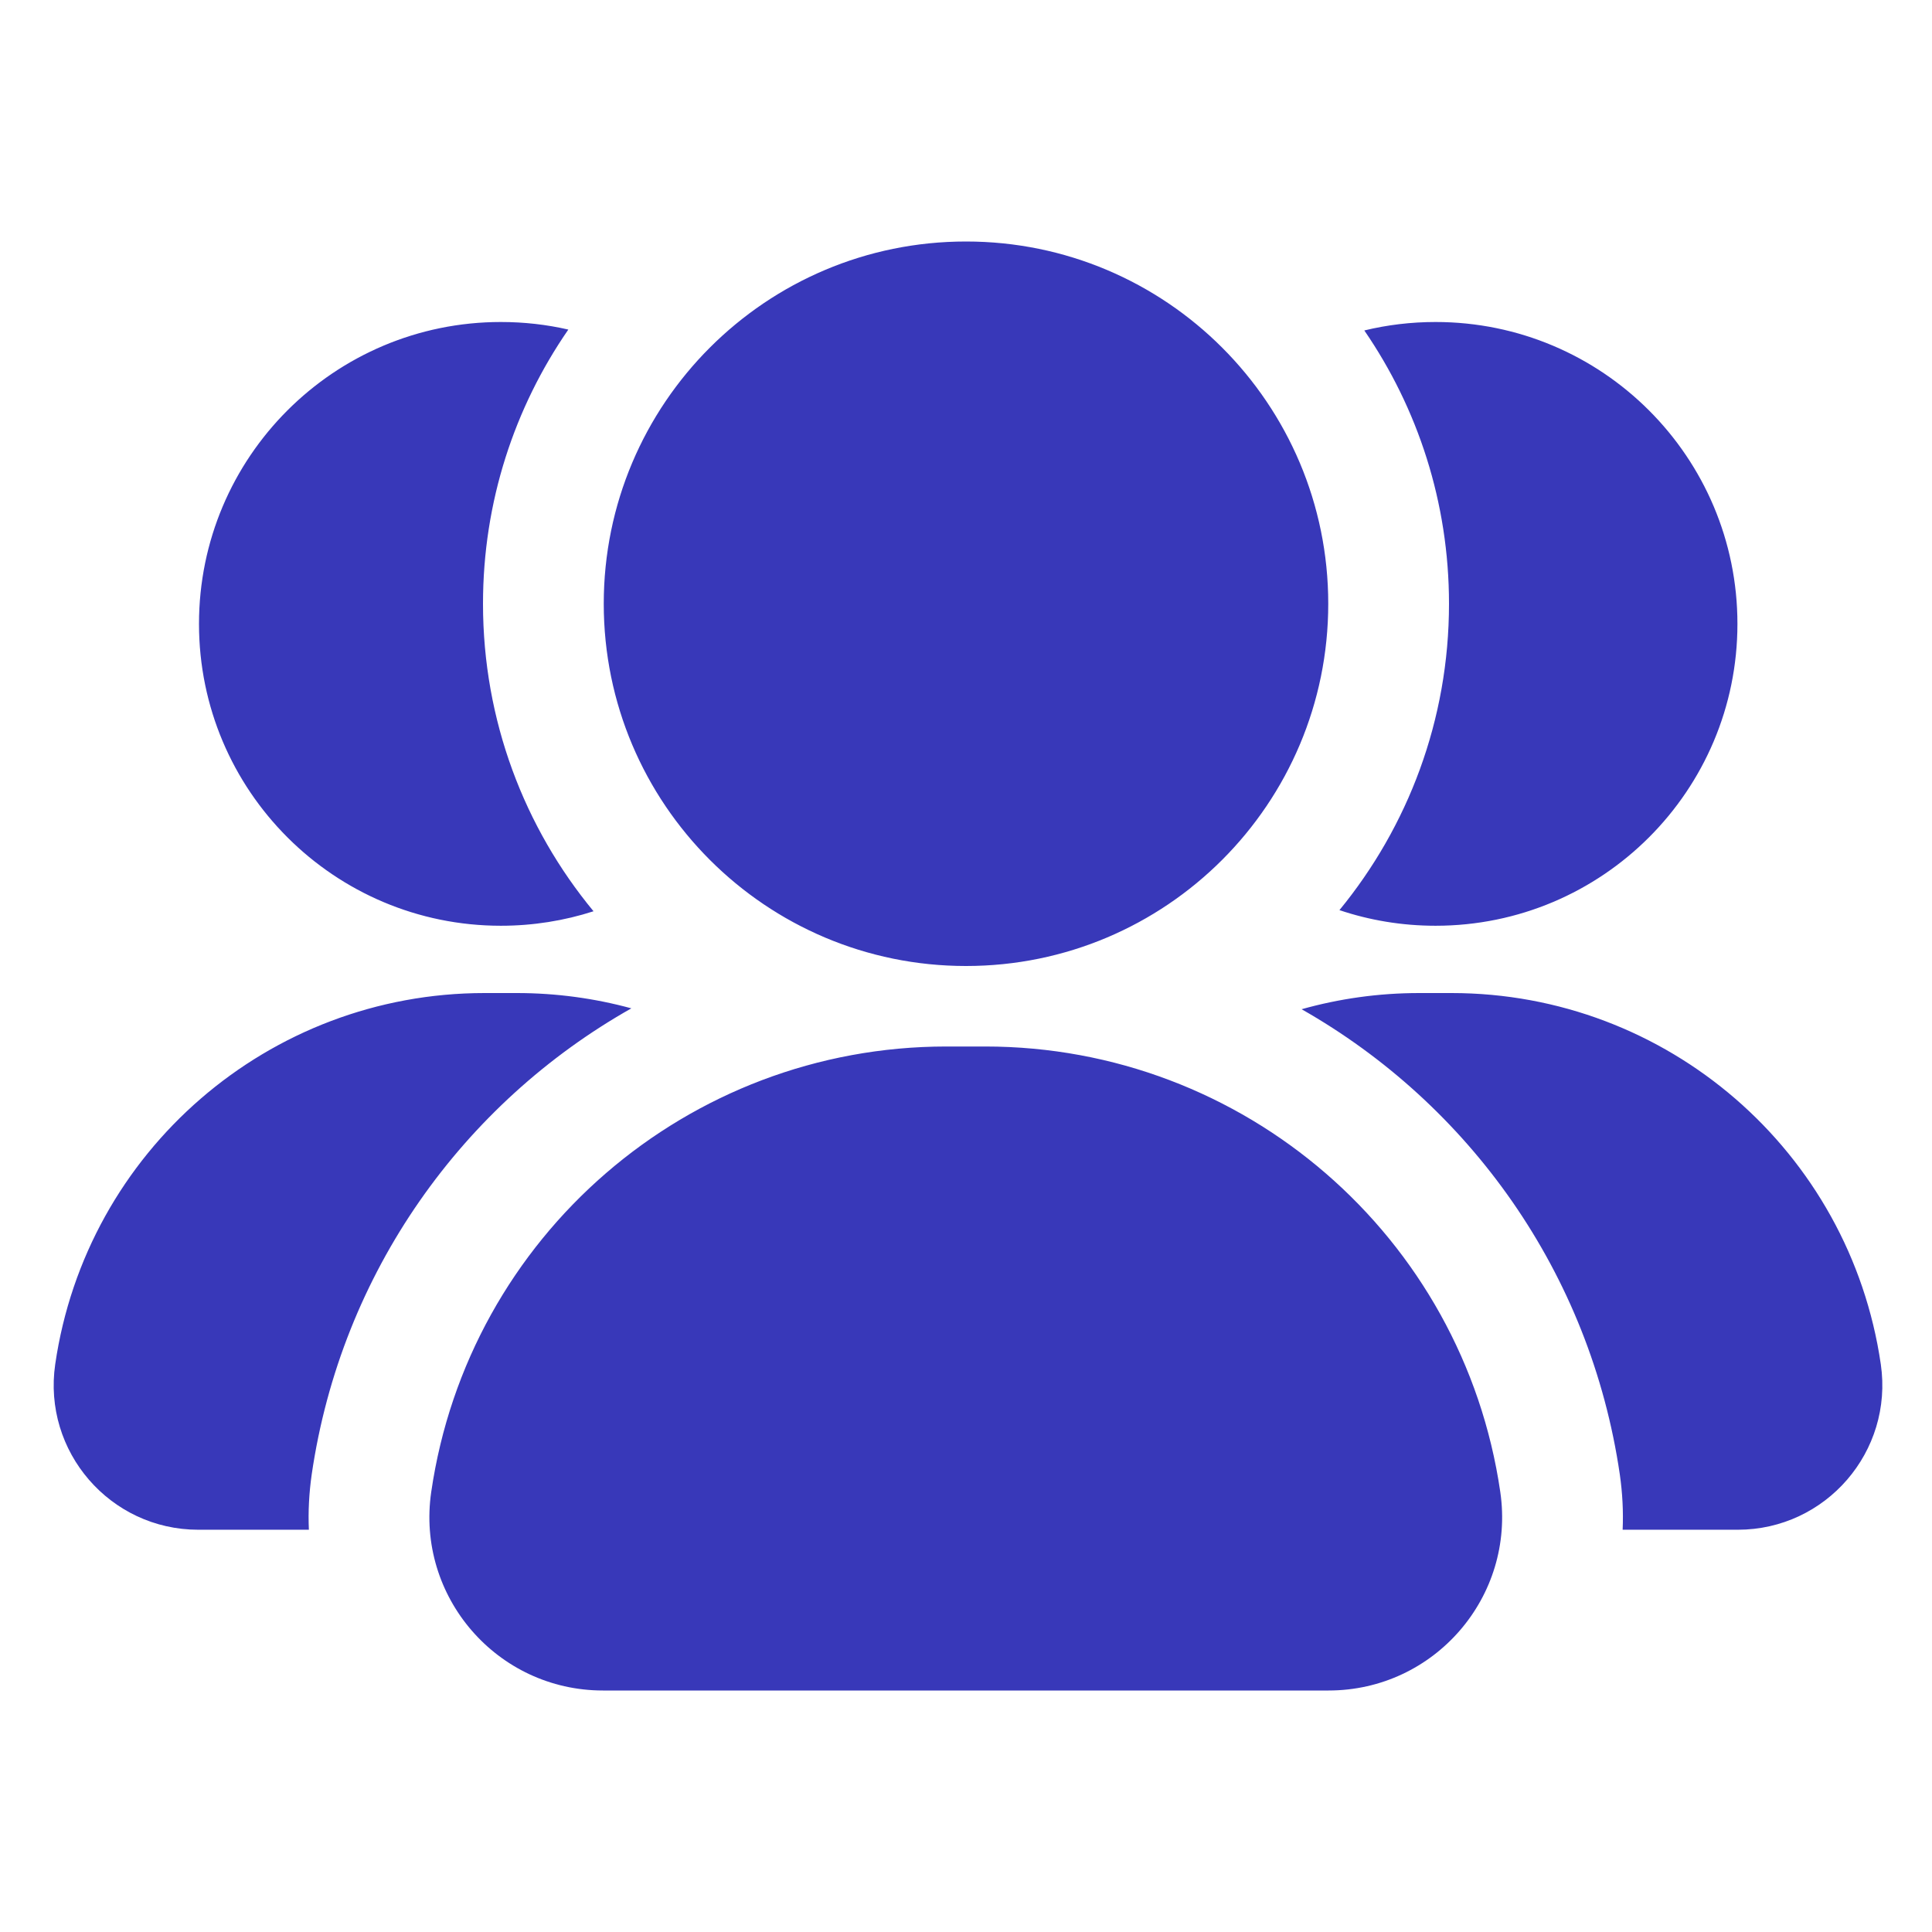 <svg width="24" height="24" viewBox="0 0 24 24" fill="none" xmlns="http://www.w3.org/2000/svg">
  <path fill-rule="evenodd" clip-rule="evenodd"
    d="M16.5 7.5C16.5 9.985 14.485 12 12 12C9.515 12 7.5 9.985 7.5 7.5C7.5 5.015 9.515 3 12 3C14.485 3 16.5 5.015 16.5 7.5ZM5.357 18.533C5.82 15.356 8.545 13 11.756 13H12.239C15.449 13 18.174 15.356 18.637 18.533C18.827 19.834 17.819 21 16.504 21H7.49C6.175 21 5.167 19.834 5.357 18.533ZM6 7.5C6 6.235 6.391 5.062 7.06 4.094C6.79 4.032 6.51 4 6.222 4C4.151 4 2.472 5.679 2.472 7.75C2.472 9.821 4.151 11.5 6.222 11.5C6.623 11.5 7.01 11.437 7.373 11.32C6.515 10.282 6 8.951 6 7.5ZM3.872 18.317C4.239 15.802 5.756 13.704 7.843 12.526C7.389 12.402 6.911 12.336 6.421 12.336H6.018C3.342 12.336 1.072 14.299 0.686 16.947C0.528 18.031 1.368 19.003 2.463 19.003H3.837C3.827 18.778 3.839 18.549 3.872 18.317ZM21.587 19.003H20.157C20.167 18.778 20.155 18.549 20.122 18.317C19.756 15.809 18.247 13.717 16.169 12.537C16.635 12.406 17.125 12.336 17.629 12.336H18.032C20.707 12.336 22.978 14.299 23.364 16.947C23.522 18.031 22.682 19.003 21.587 19.003ZM17.833 11.5C17.415 11.5 17.014 11.432 16.639 11.306C17.489 10.27 18 8.945 18 7.5C18 6.24 17.611 5.07 16.948 4.105C17.232 4.036 17.528 4 17.833 4C19.904 4 21.583 5.679 21.583 7.75C21.583 9.821 19.904 11.5 17.833 11.5Z"
    fill="#3838b9" style="fill:#3838b9;fill:#3838b9;fill-opacity:1;" />
</svg>
